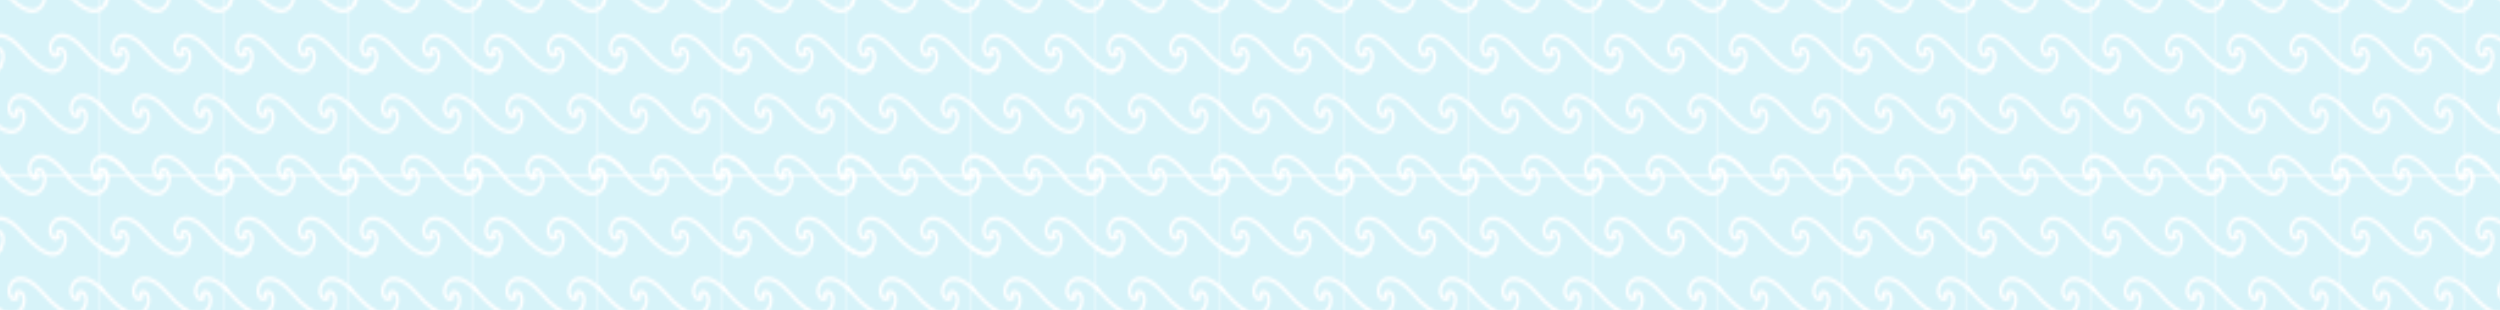 <?xml version="1.0" encoding="utf-8"?>
<!-- Generator: Adobe Illustrator 21.1.0, SVG Export Plug-In . SVG Version: 6.00 Build 0)  -->
<svg version="1.1" id="Layer_1" xmlns="http://www.w3.org/2000/svg" xmlns:xlink="http://www.w3.org/1999/xlink" x="0px" y="0px"
	 viewBox="0 0 1138 141.1" style="enable-background:new 0 0 1138 141.1;" xml:space="preserve">
<style type="text/css">
	.st0{fill:none;}
	.st1{fill:none;stroke:#FFFFFF;stroke-width:1.25;}
	.st2{fill:#00B2DB;}
	.st3{opacity:0.56;}
	.st4{opacity:0.5;fill:url(#SVGID_1_);enable-background:new    ;}
</style>
<pattern  y="100" width="50.7" height="58.5" patternUnits="userSpaceOnUse" id="Waves_Color" viewBox="61 -64.5 50.7 58.5" style="overflow:visible;">
	<g>
		<rect x="61" y="-64.5" class="st0" width="50.7" height="58.5"/>
		<g>
			<path class="st1" d="M172.8-41.6c-2,2.3-6,4.6-17.3-5.5c-5-4.4-9.1-4.8-11.5-3.3c-1.5,0.9-2.2,2.9-1.8,3.9
				c0.5,1.7,2.1,2.3,3.3,1.5c-1.1-0.7-0.7-2.2,1-1.9c2.4,0.5,2.2,3.7,0.8,5.3c-2,2.3-6,4.6-17.3-5.5c-5-4.4-9.1-4.8-11.5-3.3
				c-1.5,0.9-2.2,2.9-1.8,3.9c0.5,1.7,2.1,2.3,3.3,1.5c-1.1-0.7-0.7-2.2,1-1.9c2.4,0.5,2.2,3.7,0.8,5.3c-2,2.3-6,4.6-17.3-5.5"/>
			<path class="st1" d="M164-27.6c-5-4.4-9.1-4.8-11.5-3.3c-1.5,0.9-2.1,2.9-1.8,3.9c0.5,1.7,2.1,2.3,3.3,1.5
				c-1.1-0.7-0.7-2.2,1-1.9c2.4,0.5,2.2,3.7,0.8,5.3c-2,2.3-6,4.6-17.3-5.5c-5-4.4-9.1-4.8-11.5-3.3c-1.5,0.9-2.2,2.9-1.8,3.9
				c0.5,1.7,2.1,2.3,3.3,1.5c-1.1-0.7-0.7-2.2,1-1.9c2.4,0.5,2.2,3.7,0.8,5.3c-2,2.3-6,4.6-17.3-5.5c-5-4.4-9.1-4.8-11.5-3.3"/>
			<path class="st1" d="M172.5-8.1c-5-4.4-9.1-4.8-11.5-3.3c-1.5,0.9-2.1,2.9-1.8,3.9c0.5,1.7,2.1,2.3,3.3,1.5
				c-1.1-0.7-0.7-2.2,1-1.9c2.4,0.5,2.2,3.7,0.8,5.3c-2,2.3-6,4.6-17.3-5.5c-5-4.4-9.1-4.8-11.5-3.3c-1.5,0.9-2.1,2.9-1.8,3.9
				c0.5,1.7,2.1,2.3,3.3,1.5c-1.1-0.7-0.7-2.2,1-1.9c2.4,0.5,2.2,3.7,0.8,5.3c-2,2.3-6,4.6-17.3-5.5c-5-4.4-9.1-4.8-11.5-3.3
				c-1.5,0.9-2.1,2.9-1.8,3.9c0.5,1.7,2.1,2.3,3.3,1.5c-1.1-0.7-0.7-2.2,1-1.9c2.4,0.5,2.2,3.7,0.8,5.3"/>
		</g>
		<g>
			<rect x="61" y="-64.5" class="st2" width="50.7" height="58.5"/>
			<path class="st1" d="M122.1-41.6c-2,2.3-6,4.6-17.3-5.5c-5-4.4-9.1-4.8-11.5-3.3c-1.5,0.9-2.2,2.9-1.8,3.9
				c0.5,1.7,2.1,2.3,3.3,1.5c-1.1-0.7-0.7-2.2,1-1.9c2.4,0.5,2.2,3.7,0.8,5.3c-2,2.3-6,4.6-17.3-5.5c-5-4.4-9.1-4.8-11.5-3.3
				c-1.5,0.9-2.1,2.9-1.8,3.9c0.5,1.7,2.1,2.3,3.3,1.5c-1.1-0.7-0.7-2.2,1-1.9c2.4,0.5,2.2,3.7,0.8,5.3c-2,2.3-6,4.6-17.3-5.5"/>
			<path class="st1" d="M113.3-27.6c-5-4.4-9.1-4.8-11.5-3.3C100.3-30,99.7-28,100-27c0.5,1.7,2.1,2.3,3.3,1.5
				c-1.1-0.7-0.7-2.2,1-1.9c2.4,0.5,2.2,3.7,0.8,5.3c-2,2.3-6,4.6-17.3-5.5c-5-4.4-9.1-4.8-11.5-3.3C74.9-30,74.3-28,74.6-27
				c0.5,1.7,2.1,2.3,3.3,1.5c-1.1-0.7-0.7-2.2,1-1.9c2.4,0.5,2.2,3.7,0.8,5.3c-2,2.3-6,4.6-17.3-5.5c-5-4.4-9.1-4.8-11.5-3.3"/>
			<path class="st1" d="M121.7-8.1c-5-4.4-9.1-4.8-11.5-3.3c-1.5,0.9-2.1,2.9-1.8,3.9c0.5,1.7,2.1,2.3,3.3,1.5
				c-1.1-0.7-0.7-2.2,1-1.9c2.4,0.5,2.2,3.7,0.8,5.3c-2,2.3-6,4.6-17.3-5.5c-5-4.4-9.1-4.8-11.5-3.3c-1.5,0.9-2.1,2.9-1.8,3.9
				c0.5,1.7,2.1,2.3,3.3,1.5c-1.1-0.7-0.7-2.2,1-1.9c2.4,0.5,2.2,3.7,0.8,5.3c-2,2.3-6,4.6-17.3-5.5c-5-4.4-9.1-4.8-11.5-3.3
				c-1.5,0.9-2.1,2.9-1.8,3.9C58.3-5.8,59.8-5.2,61-6c-1.1-0.7-0.7-2.2,1-1.9c2.4,0.5,2.2,3.7,0.8,5.3"/>
		</g>
		<g>
			<path class="st1" d="M71.4-41.6c-2,2.3-6,4.6-17.3-5.5c-5-4.4-9.1-4.8-11.5-3.3c-1.5,0.9-2.2,2.9-1.8,3.9
				c0.5,1.7,2.1,2.3,3.3,1.5c-1.1-0.7-0.7-2.2,1-1.9c2.4,0.5,2.2,3.7,0.8,5.3c-2,2.3-6,4.6-17.3-5.5c-5-4.4-9.1-4.8-11.5-3.3
				c-1.5,0.9-2.1,2.9-1.8,3.9c0.5,1.7,2.1,2.3,3.3,1.5c-1.1-0.7-0.7-2.2,1-1.9c2.4,0.5,2.2,3.7,0.8,5.3c-2,2.3-6,4.6-17.3-5.5"/>
			<path class="st1" d="M62.5-27.6c-5-4.4-9.1-4.8-11.5-3.3C49.6-30,48.9-28,49.3-27c0.5,1.7,2.1,2.3,3.3,1.5
				c-1.1-0.7-0.7-2.2,1-1.9c2.4,0.5,2.2,3.7,0.8,5.3c-2,2.3-6,4.6-17.3-5.5c-5-4.4-9.1-4.8-11.5-3.3C24.2-30,23.6-28,23.9-27
				c0.5,1.7,2.1,2.3,3.3,1.5c-1.1-0.7-0.7-2.2,1-1.9c2.4,0.5,2.2,3.7,0.8,5.3c-2,2.3-6,4.6-17.3-5.5c-5-4.4-9.1-4.8-11.5-3.3"/>
			<path class="st1" d="M71-8.1c-5-4.4-9.1-4.8-11.5-3.3c-1.5,0.9-2.1,2.9-1.8,3.9C58.3-5.8,59.8-5.2,61-6c-1.1-0.7-0.7-2.2,1-1.9
				c2.4,0.5,2.2,3.7,0.8,5.3c-2,2.3-6,4.6-17.3-5.5c-5-4.4-9.1-4.8-11.5-3.3c-1.5,0.9-2.1,2.9-1.8,3.9c0.5,1.7,2.1,2.3,3.3,1.5
				c-1.1-0.7-0.7-2.2,1-1.9c2.4,0.5,2.2,3.7,0.8,5.3c-2,2.3-6,4.6-17.3-5.5c-5-4.4-9.1-4.8-11.5-3.3C7.3-10.5,6.6-8.5,7-7.5
				C7.5-5.8,9.1-5.2,10.3-6c-1.1-0.7-0.7-2.2,1-1.9c2.4,0.5,2.2,3.7,0.8,5.3"/>
		</g>
		<g>
			<path class="st1" d="M172.5-66.6c-5-4.4-9.1-4.8-11.5-3.3c-1.5,0.9-2.1,2.9-1.8,3.9c0.5,1.7,2.1,2.3,3.3,1.5
				c-1.1-0.7-0.7-2.2,1-1.9c2.4,0.5,2.2,3.7,0.8,5.3c-2,2.3-6,4.6-17.3-5.5c-5-4.4-9.1-4.8-11.5-3.3c-1.5,0.9-2.1,2.9-1.8,3.9
				c0.5,1.7,2.1,2.3,3.3,1.5c-1.1-0.7-0.7-2.2,1-1.9c2.4,0.5,2.2,3.7,0.8,5.3c-2,2.3-6,4.6-17.3-5.5c-5-4.4-9.1-4.8-11.5-3.3
				c-1.5,0.9-2.1,2.9-1.8,3.9c0.5,1.7,2.1,2.3,3.3,1.5c-1.1-0.7-0.7-2.2,1-1.9c2.4,0.5,2.2,3.7,0.8,5.3"/>
		</g>
		<g>
			<path class="st1" d="M121.7-66.6c-5-4.4-9.1-4.8-11.5-3.3c-1.5,0.9-2.1,2.9-1.8,3.9c0.5,1.7,2.1,2.3,3.3,1.5
				c-1.1-0.7-0.7-2.2,1-1.9c2.4,0.5,2.2,3.7,0.8,5.3c-2,2.3-6,4.6-17.3-5.5c-5-4.4-9.1-4.8-11.5-3.3C83.4-69,82.8-67,83.1-66
				c0.5,1.7,2.1,2.3,3.3,1.5c-1.1-0.7-0.7-2.2,1-1.9c2.4,0.5,2.2,3.7,0.8,5.3c-2,2.3-6,4.6-17.3-5.5c-5-4.4-9.1-4.8-11.5-3.3
				C58-69,57.4-67,57.7-66c0.5,1.7,2.1,2.3,3.3,1.5c-1.1-0.7-0.7-2.2,1-1.9c2.4,0.5,2.2,3.7,0.8,5.3"/>
		</g>
		<g>
			<path class="st1" d="M71-66.6c-5-4.4-9.1-4.8-11.5-3.3C58-69,57.4-67,57.7-66c0.5,1.7,2.1,2.3,3.3,1.5c-1.1-0.7-0.7-2.2,1-1.9
				c2.4,0.5,2.2,3.7,0.8,5.3c-2,2.3-6,4.6-17.3-5.5c-5-4.4-9.1-4.8-11.5-3.3C32.7-69,32-67,32.3-66c0.5,1.7,2.1,2.3,3.3,1.5
				c-1.1-0.7-0.7-2.2,1-1.9c2.4,0.5,2.2,3.7,0.8,5.3c-2,2.3-6,4.6-17.3-5.5c-5-4.4-9.1-4.8-11.5-3.3C7.3-69,6.6-67,7-66
				c0.5,1.7,2.1,2.3,3.3,1.5c-1.1-0.7-0.7-2.2,1-1.9c2.4,0.5,2.2,3.7,0.8,5.3"/>
		</g>
	</g>
</pattern>
<g id="Layer_2" class="st3">
	<pattern  id="SVGID_1_" xlink:href="#Waves_Color" patternTransform="matrix(1.111 0 0 1.411 838.992 3352.738)"  class="st3">
	</pattern>
	<rect y="0" class="st4" width="1138" height="141.1"/>
</g>
</svg>
